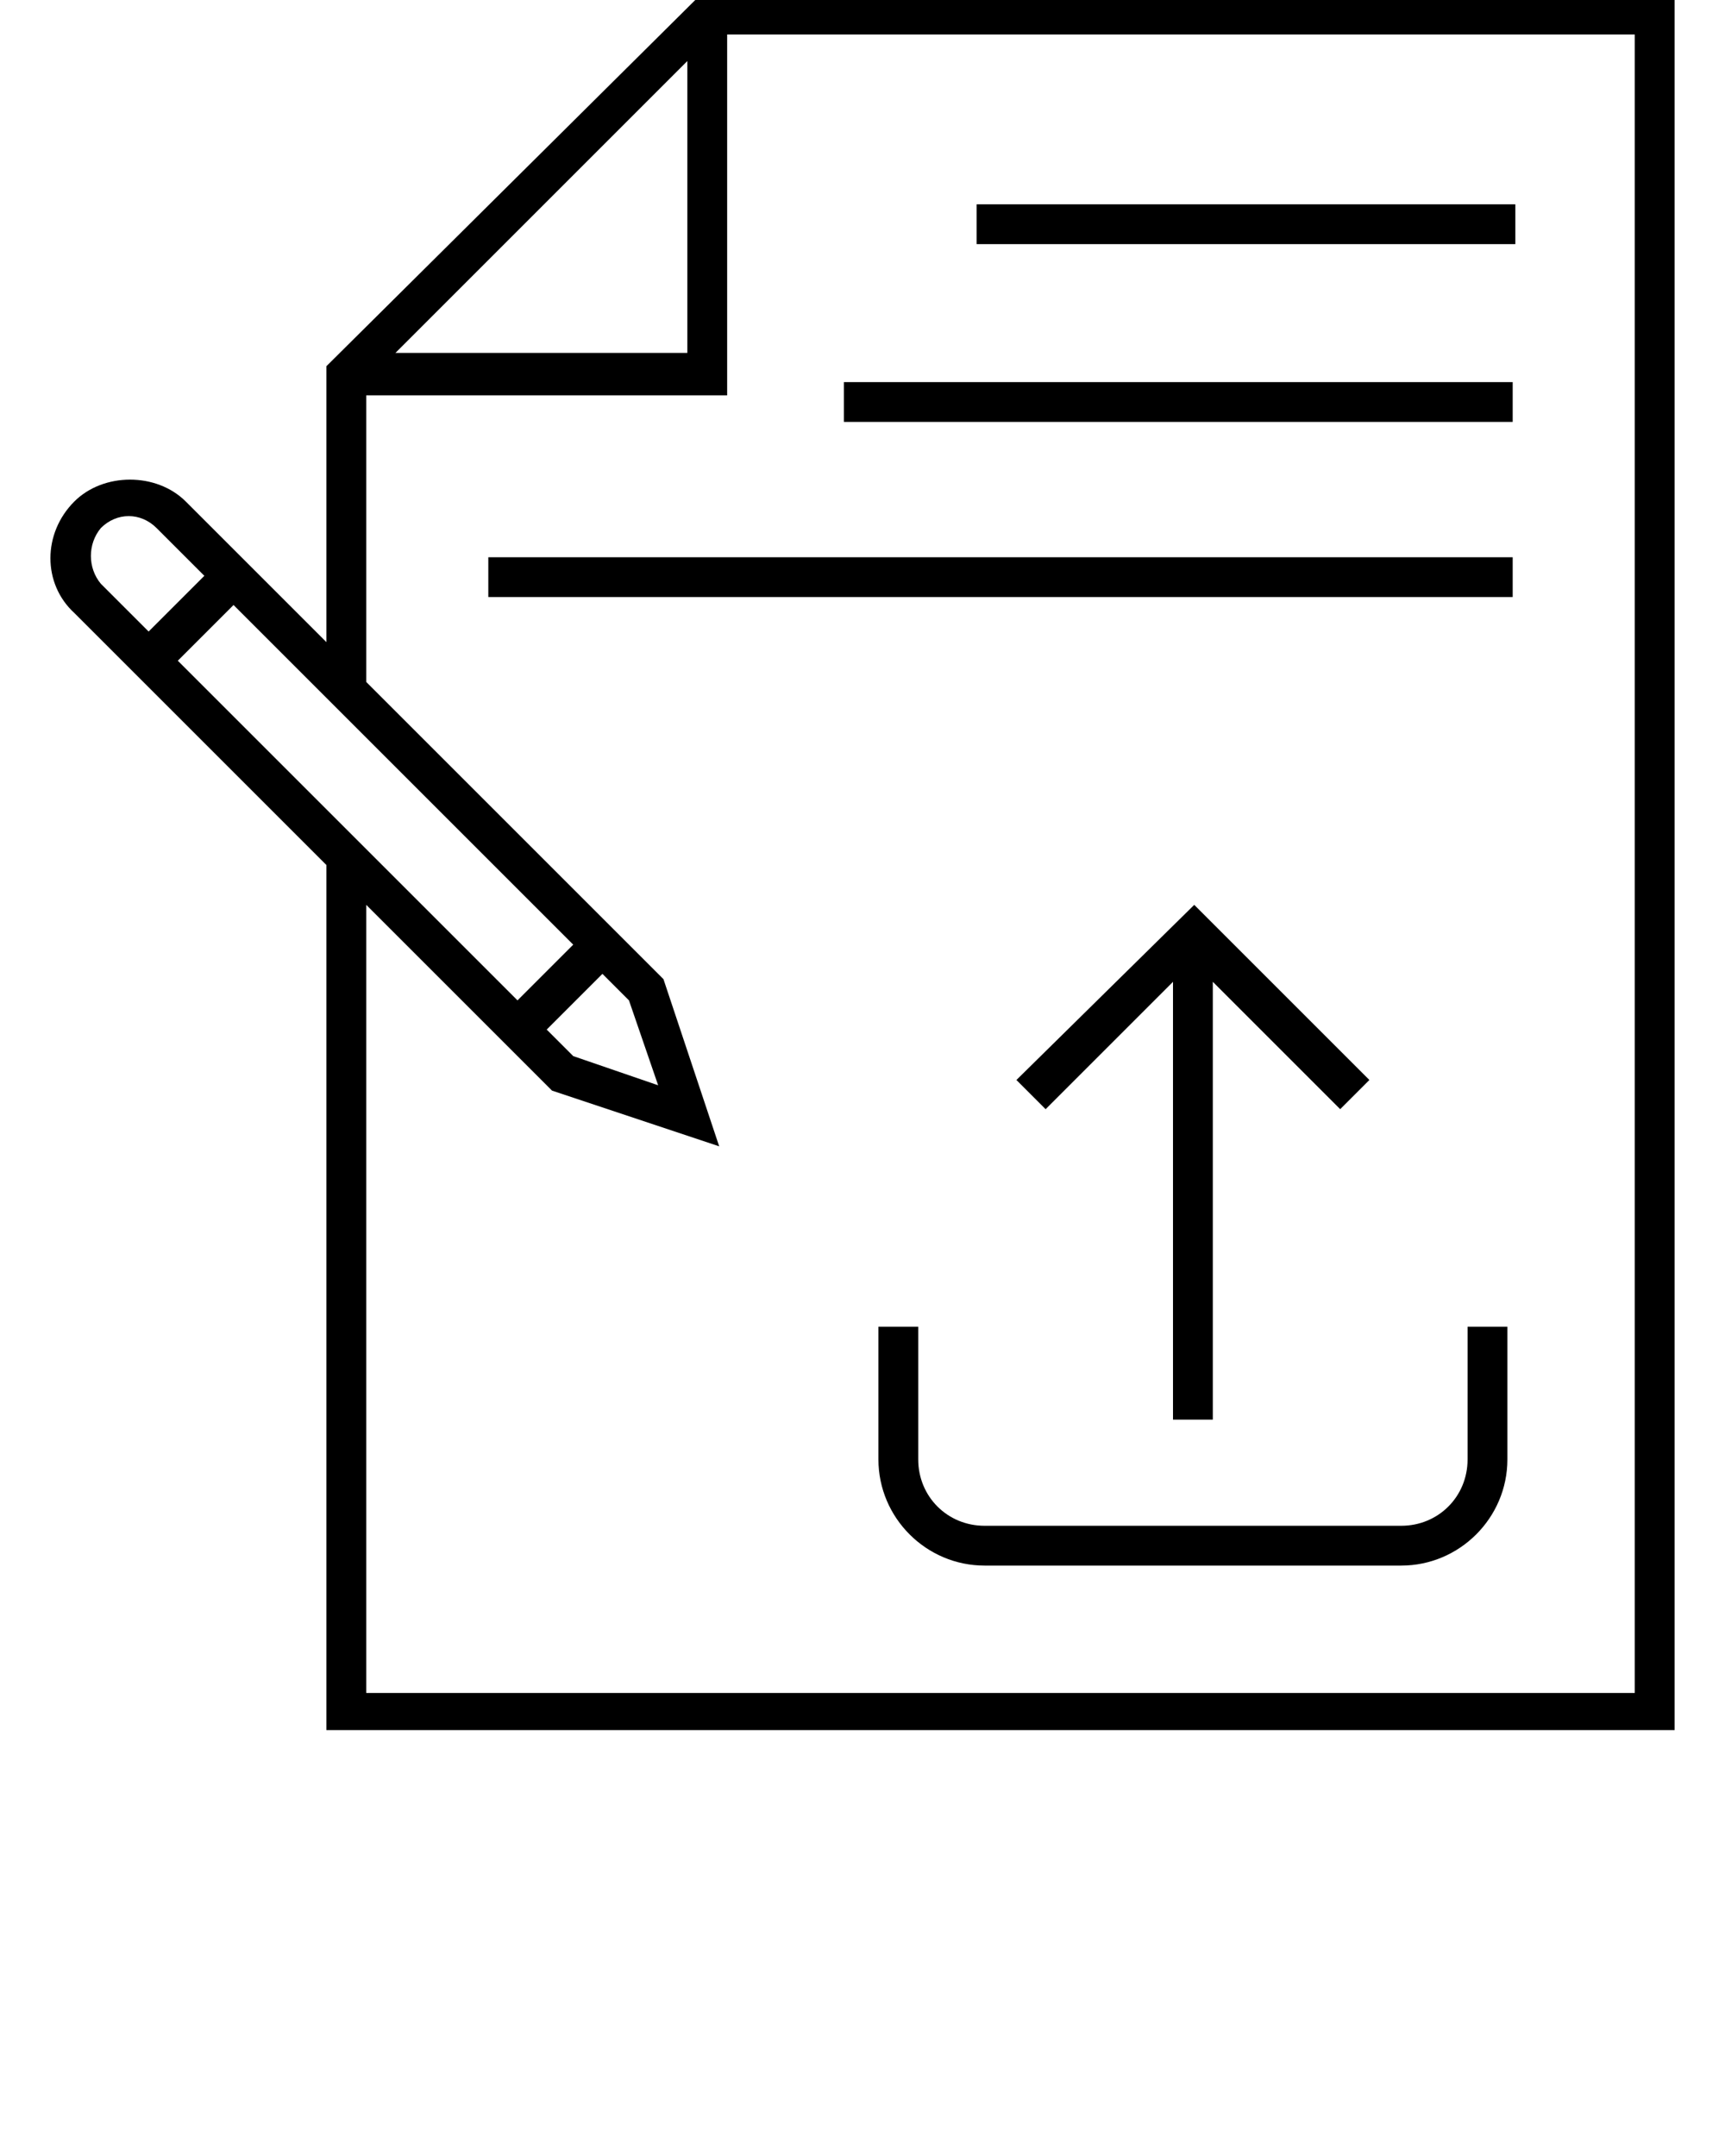 <svg xmlns="http://www.w3.org/2000/svg" xmlns:xlink="http://www.w3.org/1999/xlink" version="1.1" x="0px" y="0px" viewBox="0 0 65 81.25" enable-background="new 0 0 65 65" xml:space="preserve"><g><path d="M26.4-0.2l-14.1,14v10.4L7,18.9c-1.1-1.1-3.1-1.1-4.2,0c-1.2,1.2-1.2,3.1,0,4.2l9.5,9.5v32.6h50.8V-0.2H26.4z M25.9,2.3v11   H14.9L25.9,2.3z M23.7,37.7l1.1,3.2l-3.2-1.1l-1-1l2.1-2.1L23.7,37.7z M19.5,37.7L6.7,24.9l2.1-2.1l12.8,12.8L19.5,37.7z M3.8,19.9   c0.6-0.6,1.5-0.6,2.1,0l1.8,1.8l-2.1,2.1L3.8,22C3.3,21.4,3.3,20.5,3.8,19.9z M61.6,63.8H13.8V34.1l7,7l6.3,2.1L25,36.9L13.8,25.7   V14.9h13.6V1.3h34.2V63.8z"/><rect x="36.8" y="7.7" width="20.3" height="1.5"/><rect x="31.8" y="14.4" width="25.2" height="1.5"/><rect x="18.4" y="21" width="38.6" height="1.5"/><path d="M55.3,55c0,1.4-1.1,2.5-2.5,2.5H37.1c-1.4,0-2.5-1.1-2.5-2.5v-5h-1.5v5c0,2.2,1.8,4,4,4h15.7c2.2,0,4-1.8,4-4v-5h-1.5V55z"/><polygon points="45.7,53.5 45.7,37 50.5,41.8 51.6,40.7 45,34.1 38.3,40.7 39.4,41.8 44.2,37 44.2,53.5  "/></g></svg>